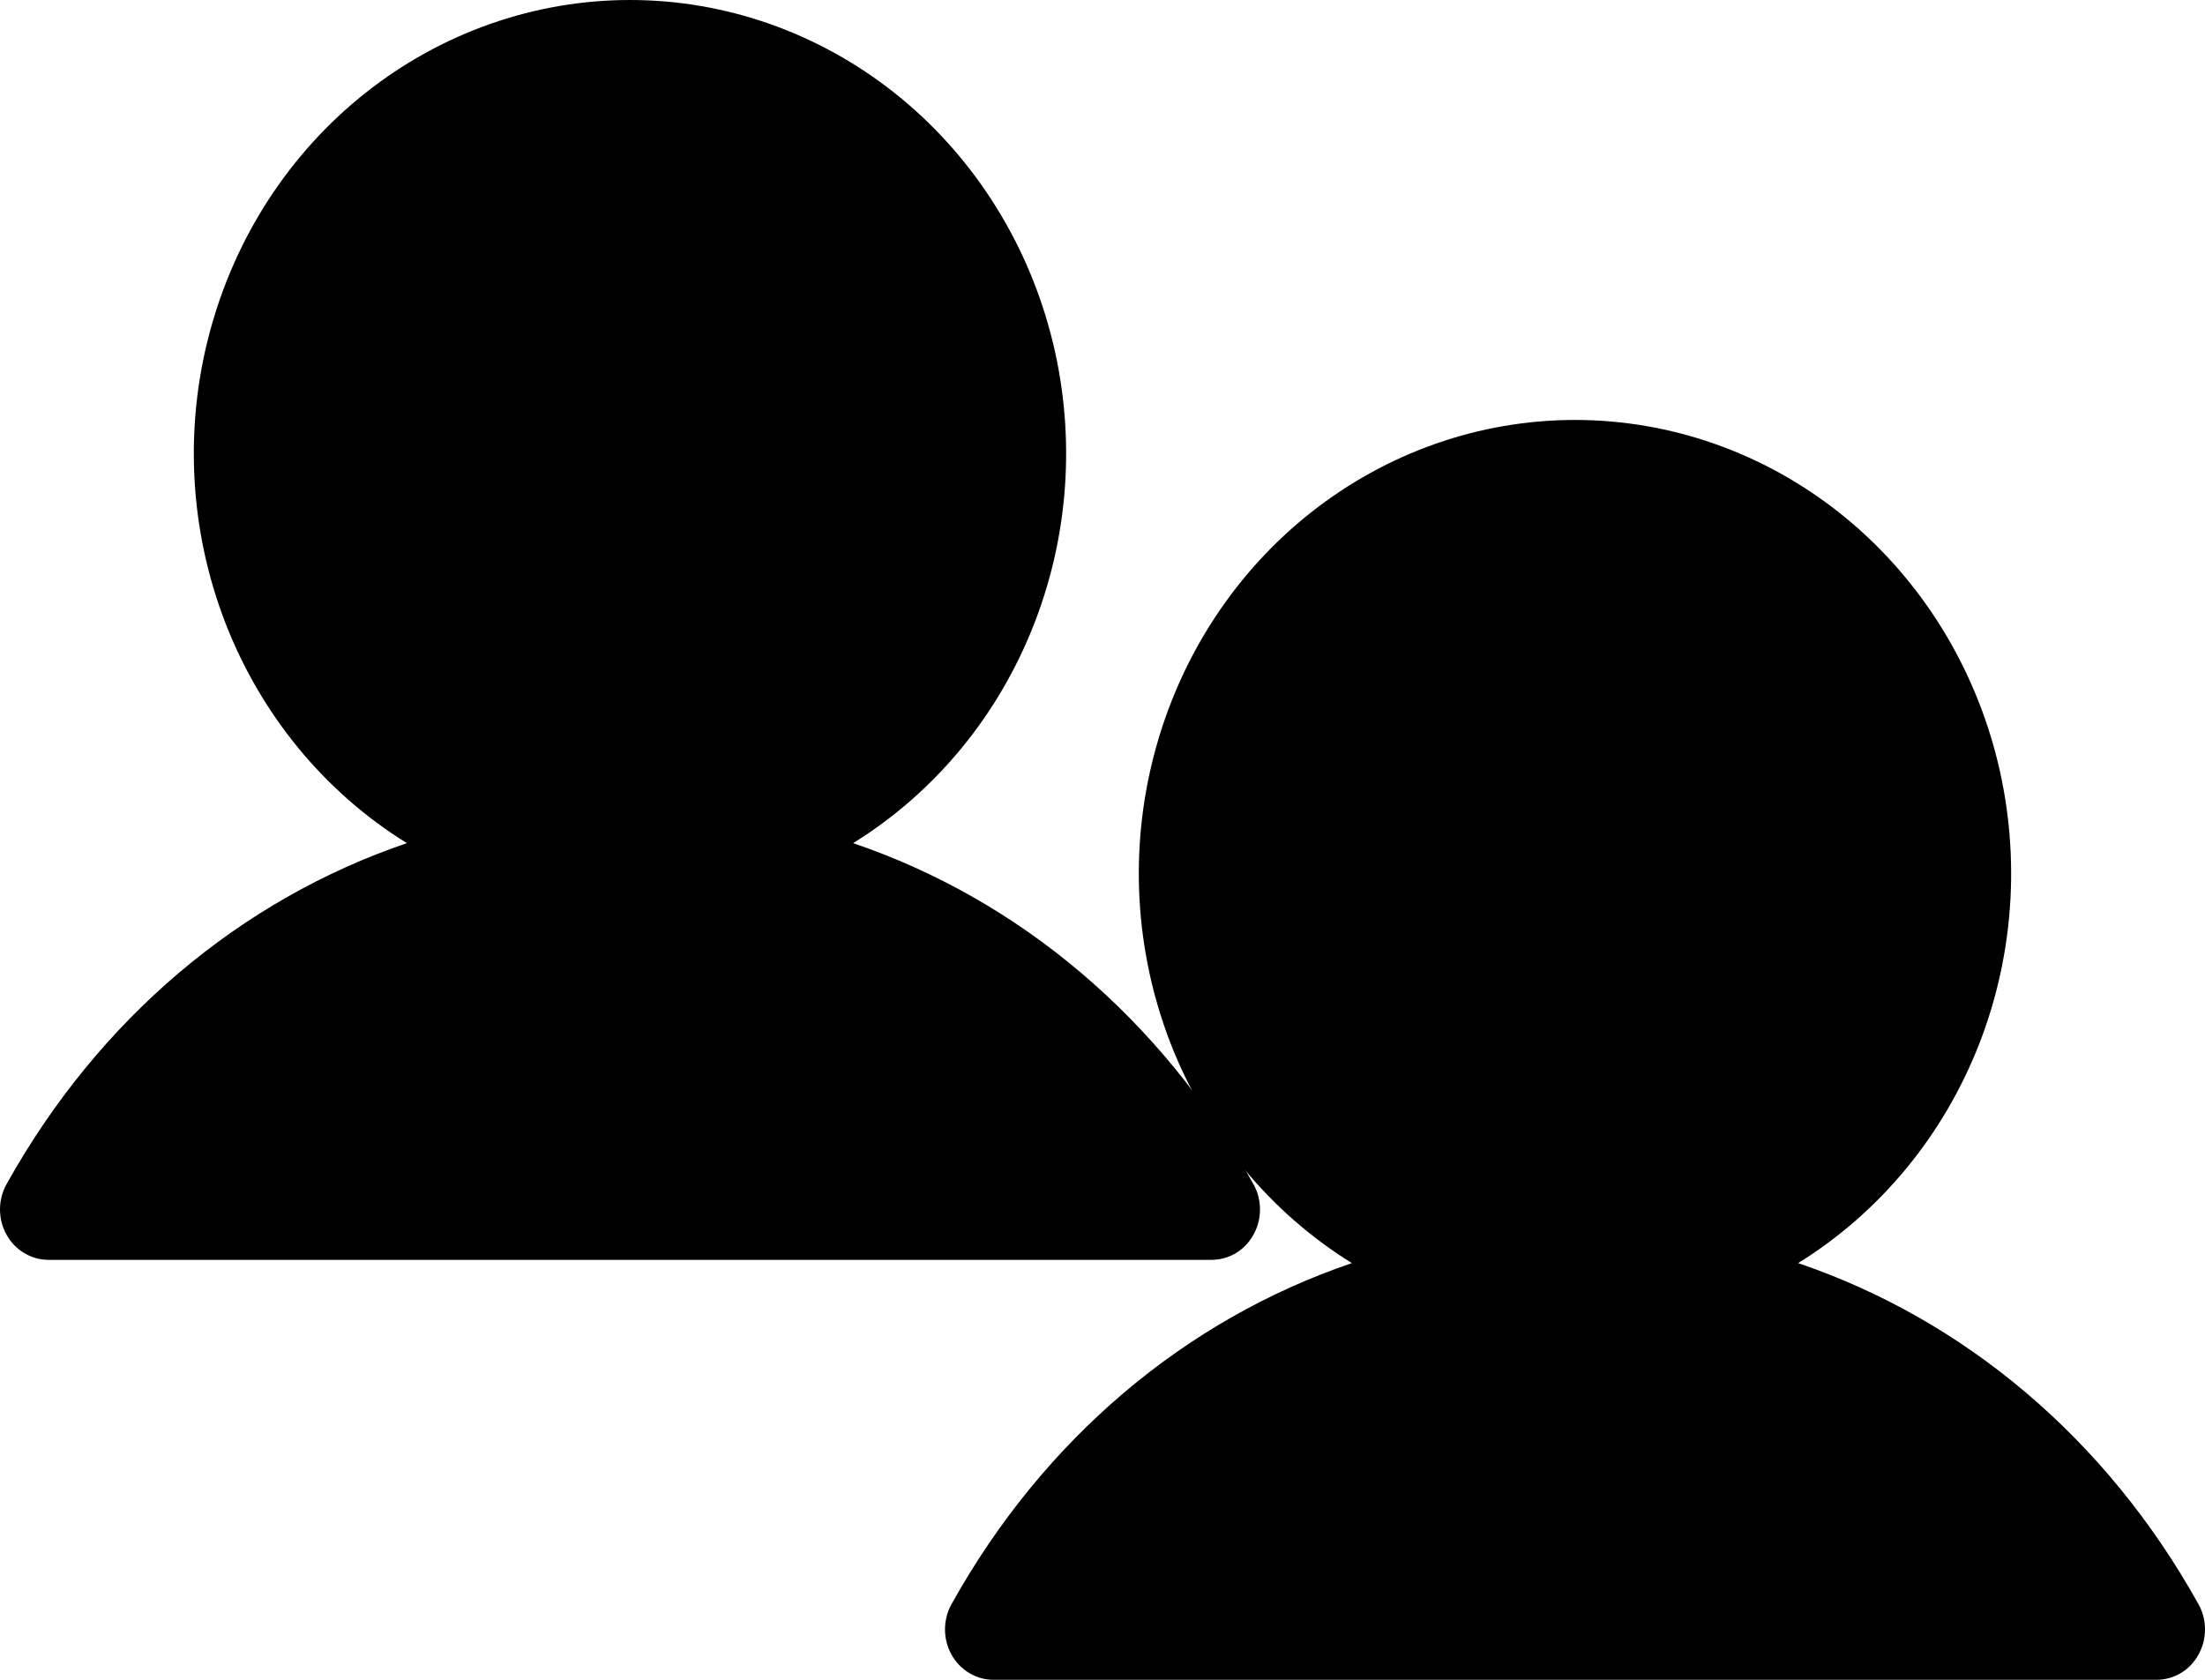 <svg viewBox="0 0 21 16" fill="currentColor" xmlns="http://www.w3.org/2000/svg">
<path d="M11.938 11.76C11.898 11.833 11.84 11.894 11.77 11.936C11.699 11.978 11.62 12 11.539 12H0.461C0.38 12 0.301 11.978 0.23 11.935C0.16 11.893 0.102 11.833 0.062 11.76C0.021 11.687 -2.07751e-05 11.604 1.52153e-08 11.52C2.08056e-05 11.436 0.021 11.353 0.062 11.28C0.941 9.701 2.295 8.568 3.875 8.031C3.093 7.547 2.486 6.81 2.146 5.932C1.807 5.055 1.753 4.086 1.995 3.174C2.236 2.262 2.758 1.457 3.482 0.884C4.206 0.311 5.09 0 6 0C6.91 0 7.794 0.311 8.518 0.884C9.241 1.457 9.764 2.262 10.005 3.174C10.246 4.086 10.193 5.055 9.853 5.932C9.514 6.81 8.906 7.547 8.125 8.031C9.705 8.568 11.059 9.701 11.938 11.28C11.979 11.353 12 11.436 12 11.52C12 11.604 11.979 11.687 11.938 11.76Z" fill="currentColor"/>
<path d="M20.938 15.76C20.898 15.833 20.84 15.894 20.77 15.936C20.699 15.978 20.62 16 20.539 16H9.461C9.38 16 9.301 15.978 9.23 15.935C9.16 15.893 9.102 15.833 9.062 15.76C9.021 15.687 9 15.604 9 15.52C9 15.436 9.021 15.353 9.062 15.28C9.941 13.7 11.295 12.568 12.875 12.031C12.093 11.547 11.486 10.81 11.146 9.932C10.807 9.055 10.753 8.086 10.995 7.174C11.236 6.262 11.758 5.457 12.482 4.884C13.206 4.311 14.09 4 15 4C15.91 4 16.794 4.311 17.518 4.884C18.241 5.457 18.764 6.262 19.005 7.174C19.246 8.086 19.193 9.055 18.854 9.932C18.514 10.81 17.907 11.547 17.125 12.031C18.705 12.568 20.059 13.7 20.938 15.28C20.979 15.353 21 15.436 21 15.52C21 15.604 20.979 15.687 20.938 15.76Z" fill="currentColor"/>
</svg>

